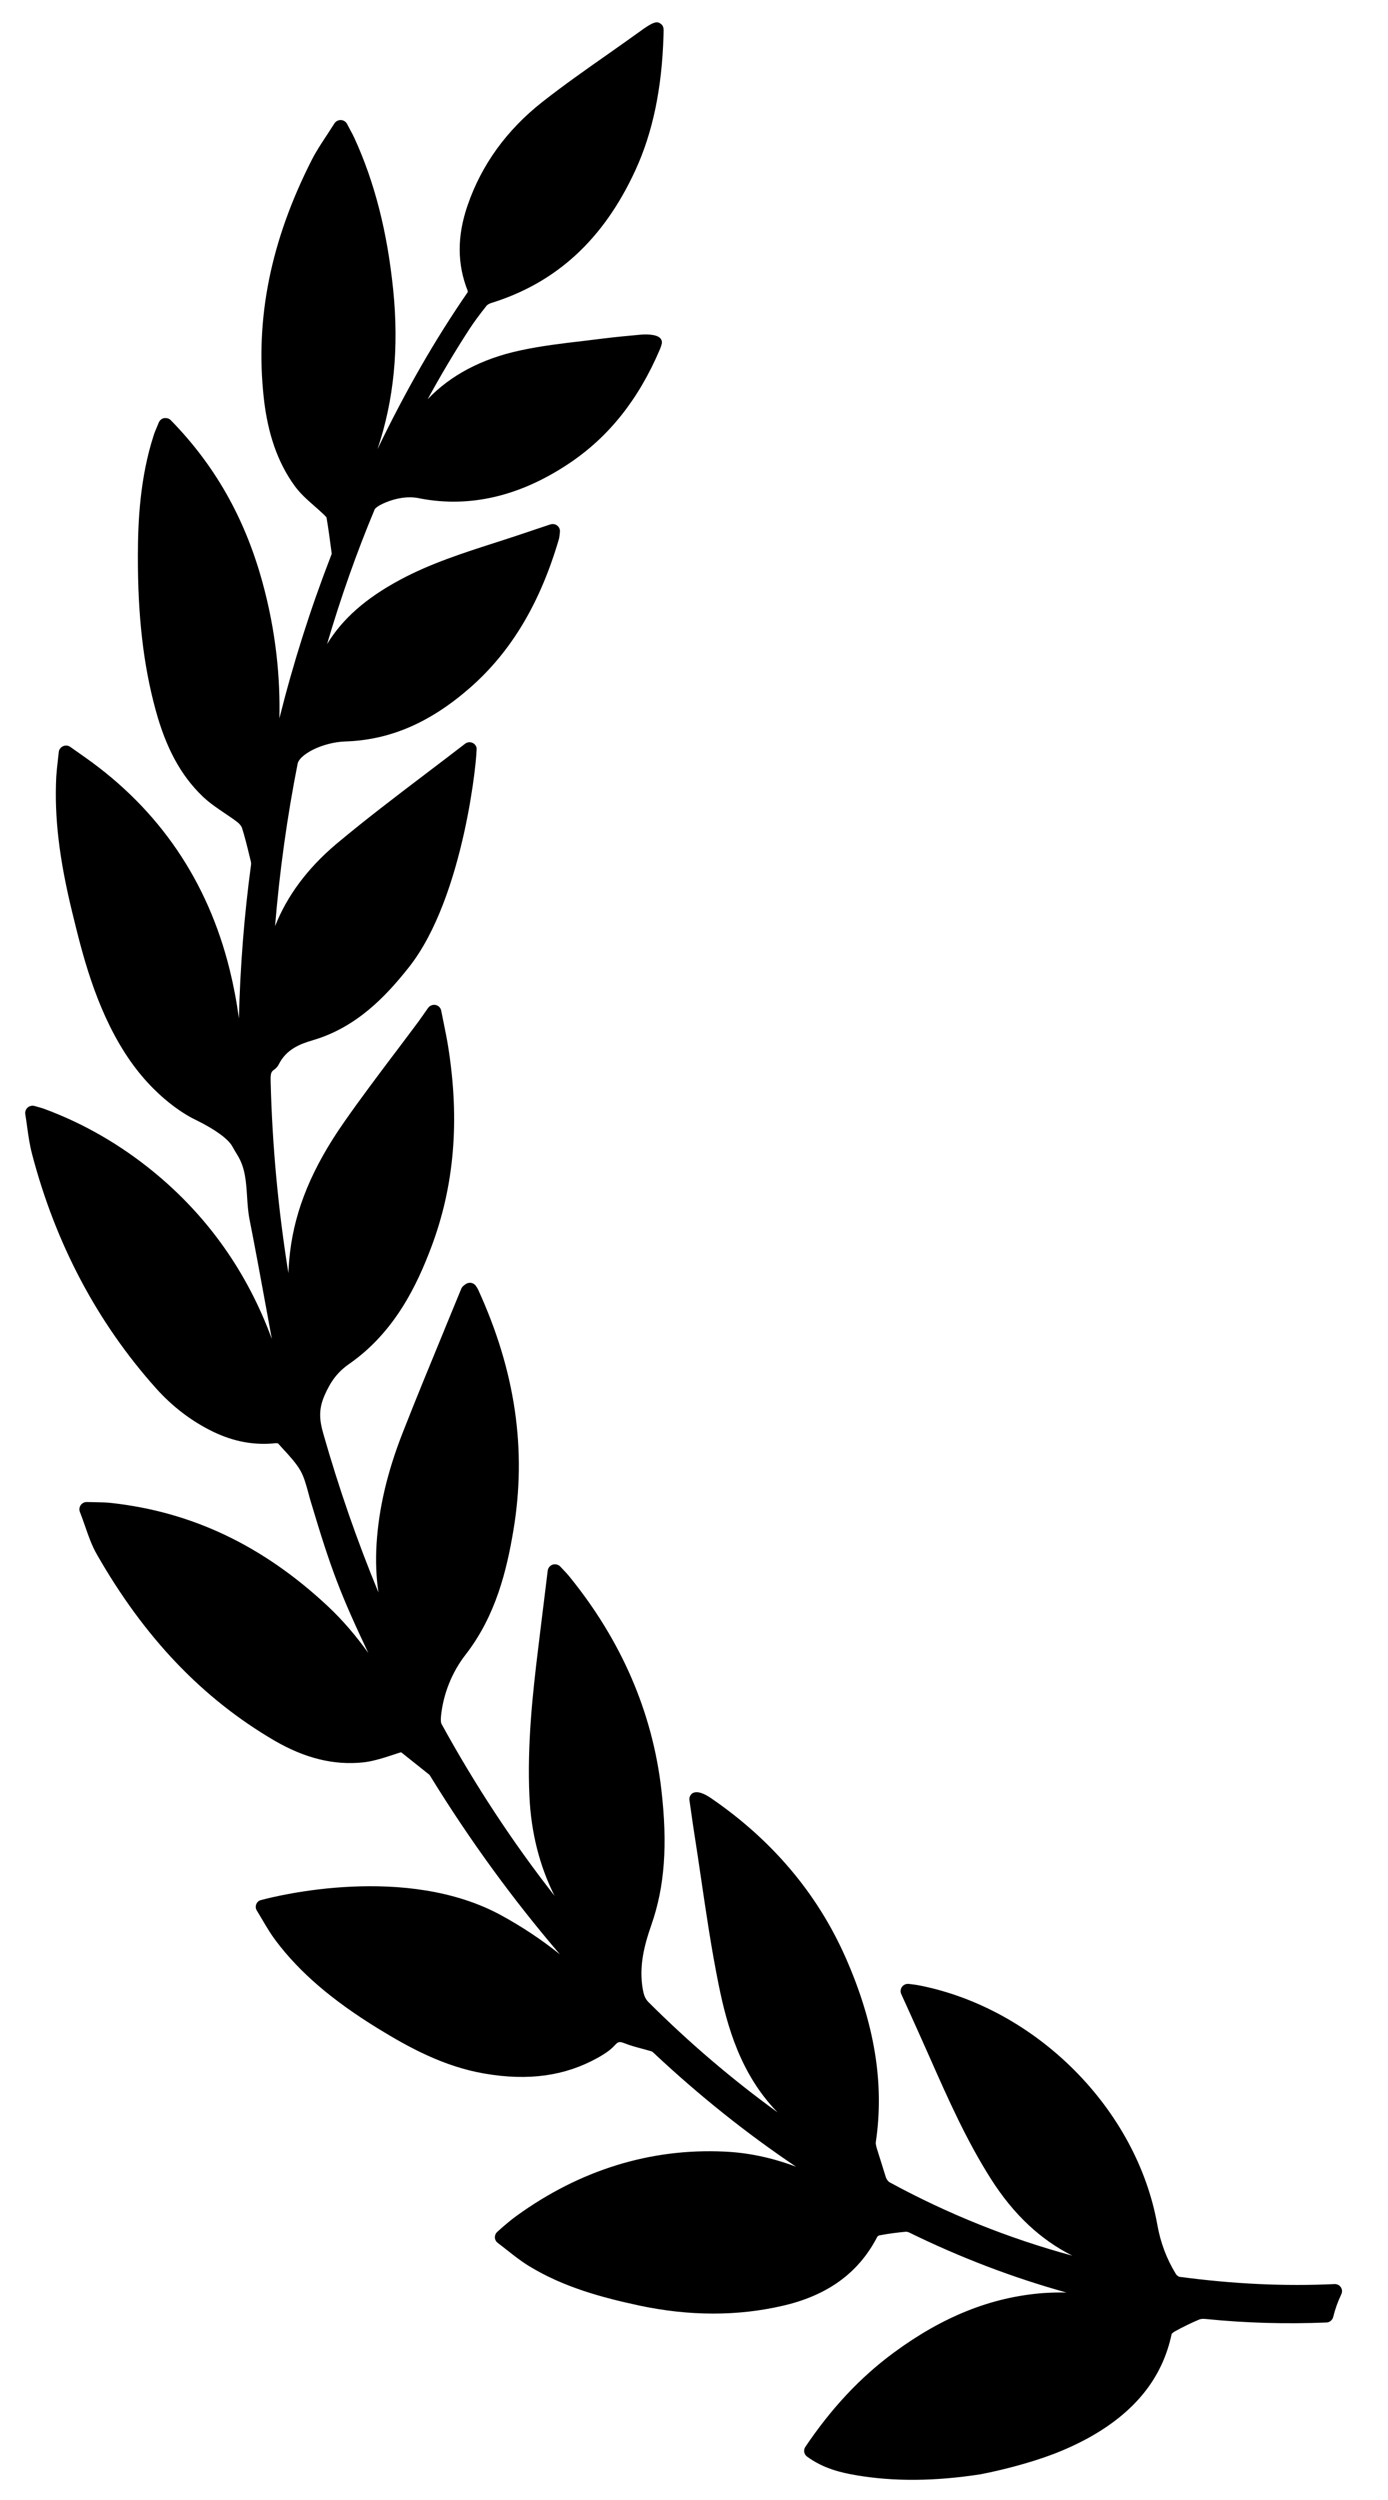 <svg width="30" height="54" viewBox="0 0 30 54" xmlns="http://www.w3.org/2000/svg">
<path d="M28.843 49.336C27.768 49.387 26.672 49.336 25.49 49.179C25.476 49.176 25.435 49.15 25.417 49.121C25.215 48.793 25.084 48.444 25.014 48.054C24.57 45.561 22.409 43.388 19.876 42.886C19.822 42.875 19.767 42.868 19.704 42.86L19.645 42.853C19.589 42.845 19.53 42.87 19.498 42.913C19.463 42.959 19.456 43.019 19.479 43.071L19.641 43.428C19.784 43.745 19.924 44.054 20.061 44.364L20.097 44.445C20.487 45.327 20.891 46.239 21.425 47.076C21.907 47.831 22.484 48.374 23.178 48.723C21.81 48.352 20.486 47.822 19.23 47.139C19.203 47.125 19.164 47.079 19.149 47.036L18.947 46.391C18.941 46.368 18.924 46.307 18.929 46.273C19.119 45.008 18.904 43.699 18.272 42.272C17.662 40.896 16.685 39.742 15.369 38.841C15.215 38.736 15.093 38.694 15.006 38.718C14.985 38.723 14.966 38.733 14.954 38.744C14.913 38.779 14.894 38.831 14.901 38.884L14.935 39.118C14.96 39.293 14.984 39.464 15.011 39.635C15.059 39.936 15.103 40.237 15.147 40.538L15.154 40.582C15.264 41.334 15.379 42.113 15.535 42.881C15.717 43.777 16.009 44.802 16.793 45.613C16.797 45.617 16.801 45.621 16.805 45.626C15.827 44.917 14.895 44.122 14.02 43.25C13.942 43.172 13.916 43.093 13.894 42.973C13.804 42.467 13.93 42.003 14.079 41.577C14.367 40.752 14.433 39.85 14.294 38.652C14.1 36.978 13.427 35.426 12.295 34.039C12.264 34.001 12.23 33.965 12.194 33.927L12.111 33.839C12.071 33.795 12.005 33.778 11.946 33.796C11.887 33.815 11.845 33.867 11.838 33.927C11.78 34.4 11.724 34.857 11.668 35.31L11.633 35.599C11.514 36.566 11.391 37.691 11.443 38.803C11.48 39.588 11.662 40.307 11.986 40.95C11.089 39.805 10.269 38.56 9.543 37.237C9.535 37.222 9.522 37.181 9.531 37.078C9.577 36.597 9.766 36.121 10.065 35.738C10.718 34.898 10.953 33.913 11.096 33.059C11.389 31.313 11.139 29.609 10.331 27.849C10.322 27.83 10.311 27.813 10.298 27.794L10.288 27.779C10.264 27.741 10.223 27.716 10.178 27.709C10.133 27.703 10.083 27.72 10.056 27.744C10.028 27.763 9.985 27.793 9.966 27.846C9.851 28.128 9.734 28.412 9.616 28.696L9.597 28.744C9.301 29.462 8.995 30.203 8.707 30.938C8.373 31.787 8.187 32.575 8.139 33.347C8.117 33.72 8.13 34.069 8.18 34.398C7.721 33.289 7.322 32.139 6.986 30.961C6.906 30.68 6.882 30.445 7.012 30.147C7.149 29.83 7.303 29.631 7.544 29.463C8.535 28.775 9.015 27.752 9.322 26.938C9.818 25.622 9.939 24.213 9.69 22.63C9.665 22.467 9.632 22.304 9.597 22.132L9.589 22.093C9.572 22.009 9.554 21.922 9.536 21.829C9.524 21.768 9.476 21.72 9.414 21.707C9.354 21.695 9.288 21.721 9.252 21.772L9.151 21.916C9.113 21.971 9.081 22.017 9.047 22.063C8.882 22.285 8.716 22.504 8.55 22.725L8.532 22.748C8.168 23.231 7.79 23.732 7.437 24.238C6.752 25.218 6.381 26.11 6.269 27.046C6.251 27.201 6.239 27.351 6.233 27.499C6.012 26.119 5.884 24.735 5.85 23.369C5.846 23.202 5.854 23.15 5.925 23.105C5.969 23.075 6.006 23.032 6.029 22.984C6.187 22.672 6.472 22.553 6.758 22.47C7.709 22.192 8.343 21.517 8.836 20.895C10.047 19.368 10.326 16.243 10.3 16.147C10.286 16.097 10.248 16.057 10.198 16.04C10.148 16.023 10.089 16.035 10.051 16.066C9.771 16.282 9.491 16.494 9.2 16.715C8.561 17.2 7.901 17.701 7.277 18.223C6.65 18.75 6.203 19.349 5.945 20.007C6.042 18.823 6.206 17.644 6.434 16.491C6.462 16.366 6.701 16.177 7.089 16.073C7.216 16.039 7.342 16.02 7.454 16.016C8.423 15.987 9.292 15.614 10.161 14.854C11.05 14.075 11.678 13.023 12.082 11.637C12.089 11.611 12.098 11.533 12.102 11.489C12.107 11.436 12.086 11.385 12.044 11.353C12.006 11.322 11.954 11.311 11.897 11.327L11.896 11.327L11.54 11.446C11.322 11.52 11.111 11.591 10.899 11.659L10.672 11.732C9.996 11.95 9.296 12.175 8.646 12.524C7.904 12.923 7.401 13.367 7.069 13.913C7.365 12.907 7.709 11.933 8.098 11.003C8.108 10.978 8.176 10.926 8.237 10.899C8.266 10.883 8.374 10.829 8.526 10.788C8.728 10.734 8.915 10.727 9.086 10.768C10.159 10.971 11.236 10.719 12.29 10.017C13.155 9.442 13.801 8.632 14.265 7.541C14.28 7.505 14.292 7.468 14.302 7.43C14.313 7.385 14.303 7.343 14.274 7.309C14.189 7.211 13.938 7.221 13.834 7.23C13.579 7.253 13.289 7.28 13.005 7.316C12.874 7.333 12.744 7.349 12.613 7.364L12.596 7.366C12.152 7.418 11.692 7.472 11.241 7.57C10.416 7.747 9.737 8.104 9.243 8.624C9.529 8.101 9.829 7.596 10.142 7.114C10.241 6.962 10.357 6.804 10.518 6.602C10.531 6.586 10.567 6.562 10.614 6.546C12.025 6.109 13.045 5.172 13.732 3.68C14.107 2.868 14.306 1.917 14.341 0.772L14.342 0.733C14.347 0.612 14.349 0.546 14.251 0.495C14.176 0.456 14.074 0.501 13.826 0.683C13.601 0.845 13.373 1.005 13.139 1.17C12.668 1.5 12.182 1.841 11.721 2.203C10.951 2.809 10.408 3.559 10.107 4.434C9.877 5.099 9.879 5.706 10.11 6.285C10.111 6.292 10.109 6.309 10.109 6.311C9.408 7.327 8.773 8.429 8.159 9.702C8.514 8.648 8.625 7.514 8.499 6.267C8.372 5.01 8.097 3.935 7.659 2.98C7.631 2.92 7.6 2.861 7.56 2.788L7.5 2.675C7.474 2.626 7.423 2.595 7.367 2.593C7.311 2.591 7.256 2.621 7.227 2.667C7.18 2.742 7.134 2.812 7.089 2.881L7.057 2.93C6.941 3.106 6.831 3.272 6.74 3.451C5.852 5.195 5.512 6.877 5.701 8.593C5.786 9.369 6.003 9.991 6.367 10.493C6.487 10.659 6.641 10.795 6.795 10.93C6.865 10.992 6.936 11.053 7.003 11.118C7.051 11.165 7.058 11.178 7.057 11.176C7.095 11.402 7.131 11.655 7.17 11.961C7.169 11.965 7.166 11.976 7.154 12.004L7.145 12.028C6.707 13.16 6.336 14.329 6.039 15.516C6.058 14.684 5.976 13.659 5.659 12.527C5.279 11.17 4.636 10.041 3.691 9.076C3.654 9.038 3.601 9.022 3.535 9.034C3.489 9.047 3.45 9.082 3.431 9.128C3.419 9.16 3.406 9.19 3.394 9.218C3.367 9.282 3.341 9.342 3.321 9.405C3.023 10.328 2.982 11.268 2.98 11.985C2.976 13.299 3.098 14.363 3.363 15.333C3.587 16.158 3.91 16.752 4.379 17.202C4.525 17.342 4.692 17.454 4.859 17.567C4.948 17.627 5.04 17.688 5.125 17.754C5.185 17.799 5.221 17.852 5.231 17.884C5.292 18.077 5.341 18.277 5.388 18.471L5.421 18.605C5.427 18.628 5.429 18.656 5.426 18.678C5.279 19.763 5.191 20.874 5.164 21.997C5.114 21.631 5.047 21.28 4.964 20.944C4.491 19.032 3.444 17.493 1.851 16.367L1.519 16.133C1.481 16.106 1.432 16.097 1.387 16.11L1.362 16.118C1.311 16.142 1.275 16.19 1.27 16.245C1.263 16.312 1.256 16.374 1.249 16.435C1.235 16.552 1.223 16.664 1.216 16.775C1.172 17.642 1.278 18.548 1.562 19.711L1.568 19.734C1.774 20.58 2.056 21.739 2.703 22.748C3.339 23.741 4.094 24.127 4.239 24.194L4.254 24.201C4.651 24.398 4.93 24.6 5.018 24.757C5.054 24.82 5.09 24.883 5.128 24.944C5.3 25.218 5.319 25.518 5.34 25.842C5.35 26.006 5.361 26.174 5.394 26.342C5.526 27.012 5.651 27.695 5.772 28.356L5.783 28.418C5.814 28.586 5.845 28.755 5.876 28.923C5.345 27.479 4.487 26.266 3.312 25.306C2.592 24.718 1.8 24.263 0.957 23.952C0.921 23.938 0.883 23.927 0.833 23.914C0.809 23.907 0.781 23.9 0.747 23.889C0.696 23.875 0.638 23.888 0.599 23.922C0.558 23.957 0.538 24.012 0.546 24.065C0.562 24.161 0.575 24.254 0.588 24.352C0.616 24.55 0.643 24.738 0.692 24.925C1.2 26.865 2.102 28.568 3.373 29.988C3.728 30.384 4.14 30.698 4.599 30.922C5.053 31.142 5.502 31.224 5.97 31.172C5.98 31.171 6.007 31.178 6.012 31.18C6.049 31.222 6.087 31.263 6.125 31.305C6.261 31.452 6.401 31.604 6.495 31.768C6.573 31.908 6.617 32.072 6.664 32.245C6.681 32.309 6.698 32.373 6.717 32.435C7.162 33.924 7.359 34.431 7.961 35.706C7.706 35.348 7.412 34.998 7.068 34.678C5.676 33.383 4.153 32.659 2.413 32.465C2.303 32.452 2.194 32.45 2.069 32.448L2.044 32.447C1.993 32.447 1.939 32.445 1.881 32.444C1.829 32.441 1.776 32.467 1.746 32.509C1.715 32.552 1.708 32.606 1.726 32.656C1.767 32.759 1.802 32.861 1.837 32.96C1.912 33.177 1.983 33.382 2.093 33.574C3.119 35.371 4.373 36.685 5.925 37.593C6.589 37.98 7.22 38.135 7.855 38.067C8.015 38.049 8.204 38.002 8.517 37.897L8.608 37.867C8.621 37.862 8.633 37.858 8.645 37.855C8.67 37.849 8.672 37.848 8.696 37.869L9.277 38.332C9.285 38.338 9.3 38.363 9.311 38.38L9.322 38.399C10.161 39.759 11.092 41.036 12.102 42.214C11.704 41.896 11.288 41.62 10.841 41.375C8.784 40.248 5.972 40.953 5.659 41.037L5.62 41.048L5.596 41.059C5.527 41.106 5.507 41.199 5.551 41.269C5.592 41.335 5.632 41.402 5.678 41.481C5.766 41.629 5.857 41.783 5.965 41.925C6.479 42.606 7.179 43.206 8.167 43.814C8.846 44.231 9.593 44.637 10.465 44.788C11.419 44.953 12.211 44.843 12.922 44.447C13.043 44.378 13.181 44.296 13.287 44.179C13.363 44.097 13.388 44.093 13.496 44.134C13.623 44.184 13.754 44.219 13.881 44.253C13.951 44.272 14.022 44.291 14.088 44.311C14.1 44.316 14.127 44.342 14.138 44.352C15.116 45.268 16.144 46.088 17.207 46.802C16.683 46.604 16.169 46.497 15.649 46.474C14.057 46.401 12.535 46.872 11.168 47.86C10.964 48.008 10.75 48.206 10.736 48.22C10.707 48.252 10.693 48.295 10.696 48.339C10.701 48.382 10.723 48.421 10.757 48.446C10.821 48.494 10.883 48.543 10.945 48.592L10.959 48.602C11.098 48.713 11.257 48.838 11.424 48.941C12.179 49.405 13.016 49.627 13.808 49.798C14.897 50.031 15.947 50.032 16.929 49.802C16.975 49.791 17.021 49.78 17.067 49.768C17.963 49.528 18.584 49.049 18.964 48.31C18.969 48.303 18.99 48.288 19.003 48.285C19.213 48.244 19.417 48.221 19.57 48.206C19.594 48.204 19.626 48.21 19.648 48.221C20.759 48.765 21.897 49.199 23.051 49.519C22.888 49.515 22.722 49.519 22.555 49.53C21.436 49.614 20.383 50.032 19.315 50.819C18.595 51.35 17.971 52.015 17.407 52.852C17.36 52.92 17.376 53.013 17.443 53.062C17.79 53.318 18.177 53.41 18.511 53.466C19.323 53.604 20.198 53.597 21.184 53.446C21.187 53.445 21.502 53.389 21.933 53.273C22.245 53.19 22.531 53.098 22.784 53.002C23.025 52.909 23.262 52.801 23.487 52.68C24.52 52.119 25.122 51.374 25.324 50.414C25.33 50.405 25.358 50.377 25.397 50.356C25.583 50.254 25.753 50.172 25.917 50.103C25.956 50.086 26.009 50.084 26.079 50.092C26.919 50.177 27.79 50.202 28.667 50.166C28.679 50.166 28.692 50.164 28.704 50.161C28.759 50.146 28.802 50.102 28.816 50.045C28.856 49.88 28.915 49.715 28.991 49.556C29.015 49.506 29.011 49.449 28.98 49.404C28.951 49.359 28.9 49.334 28.843 49.336Z" />
</svg>
